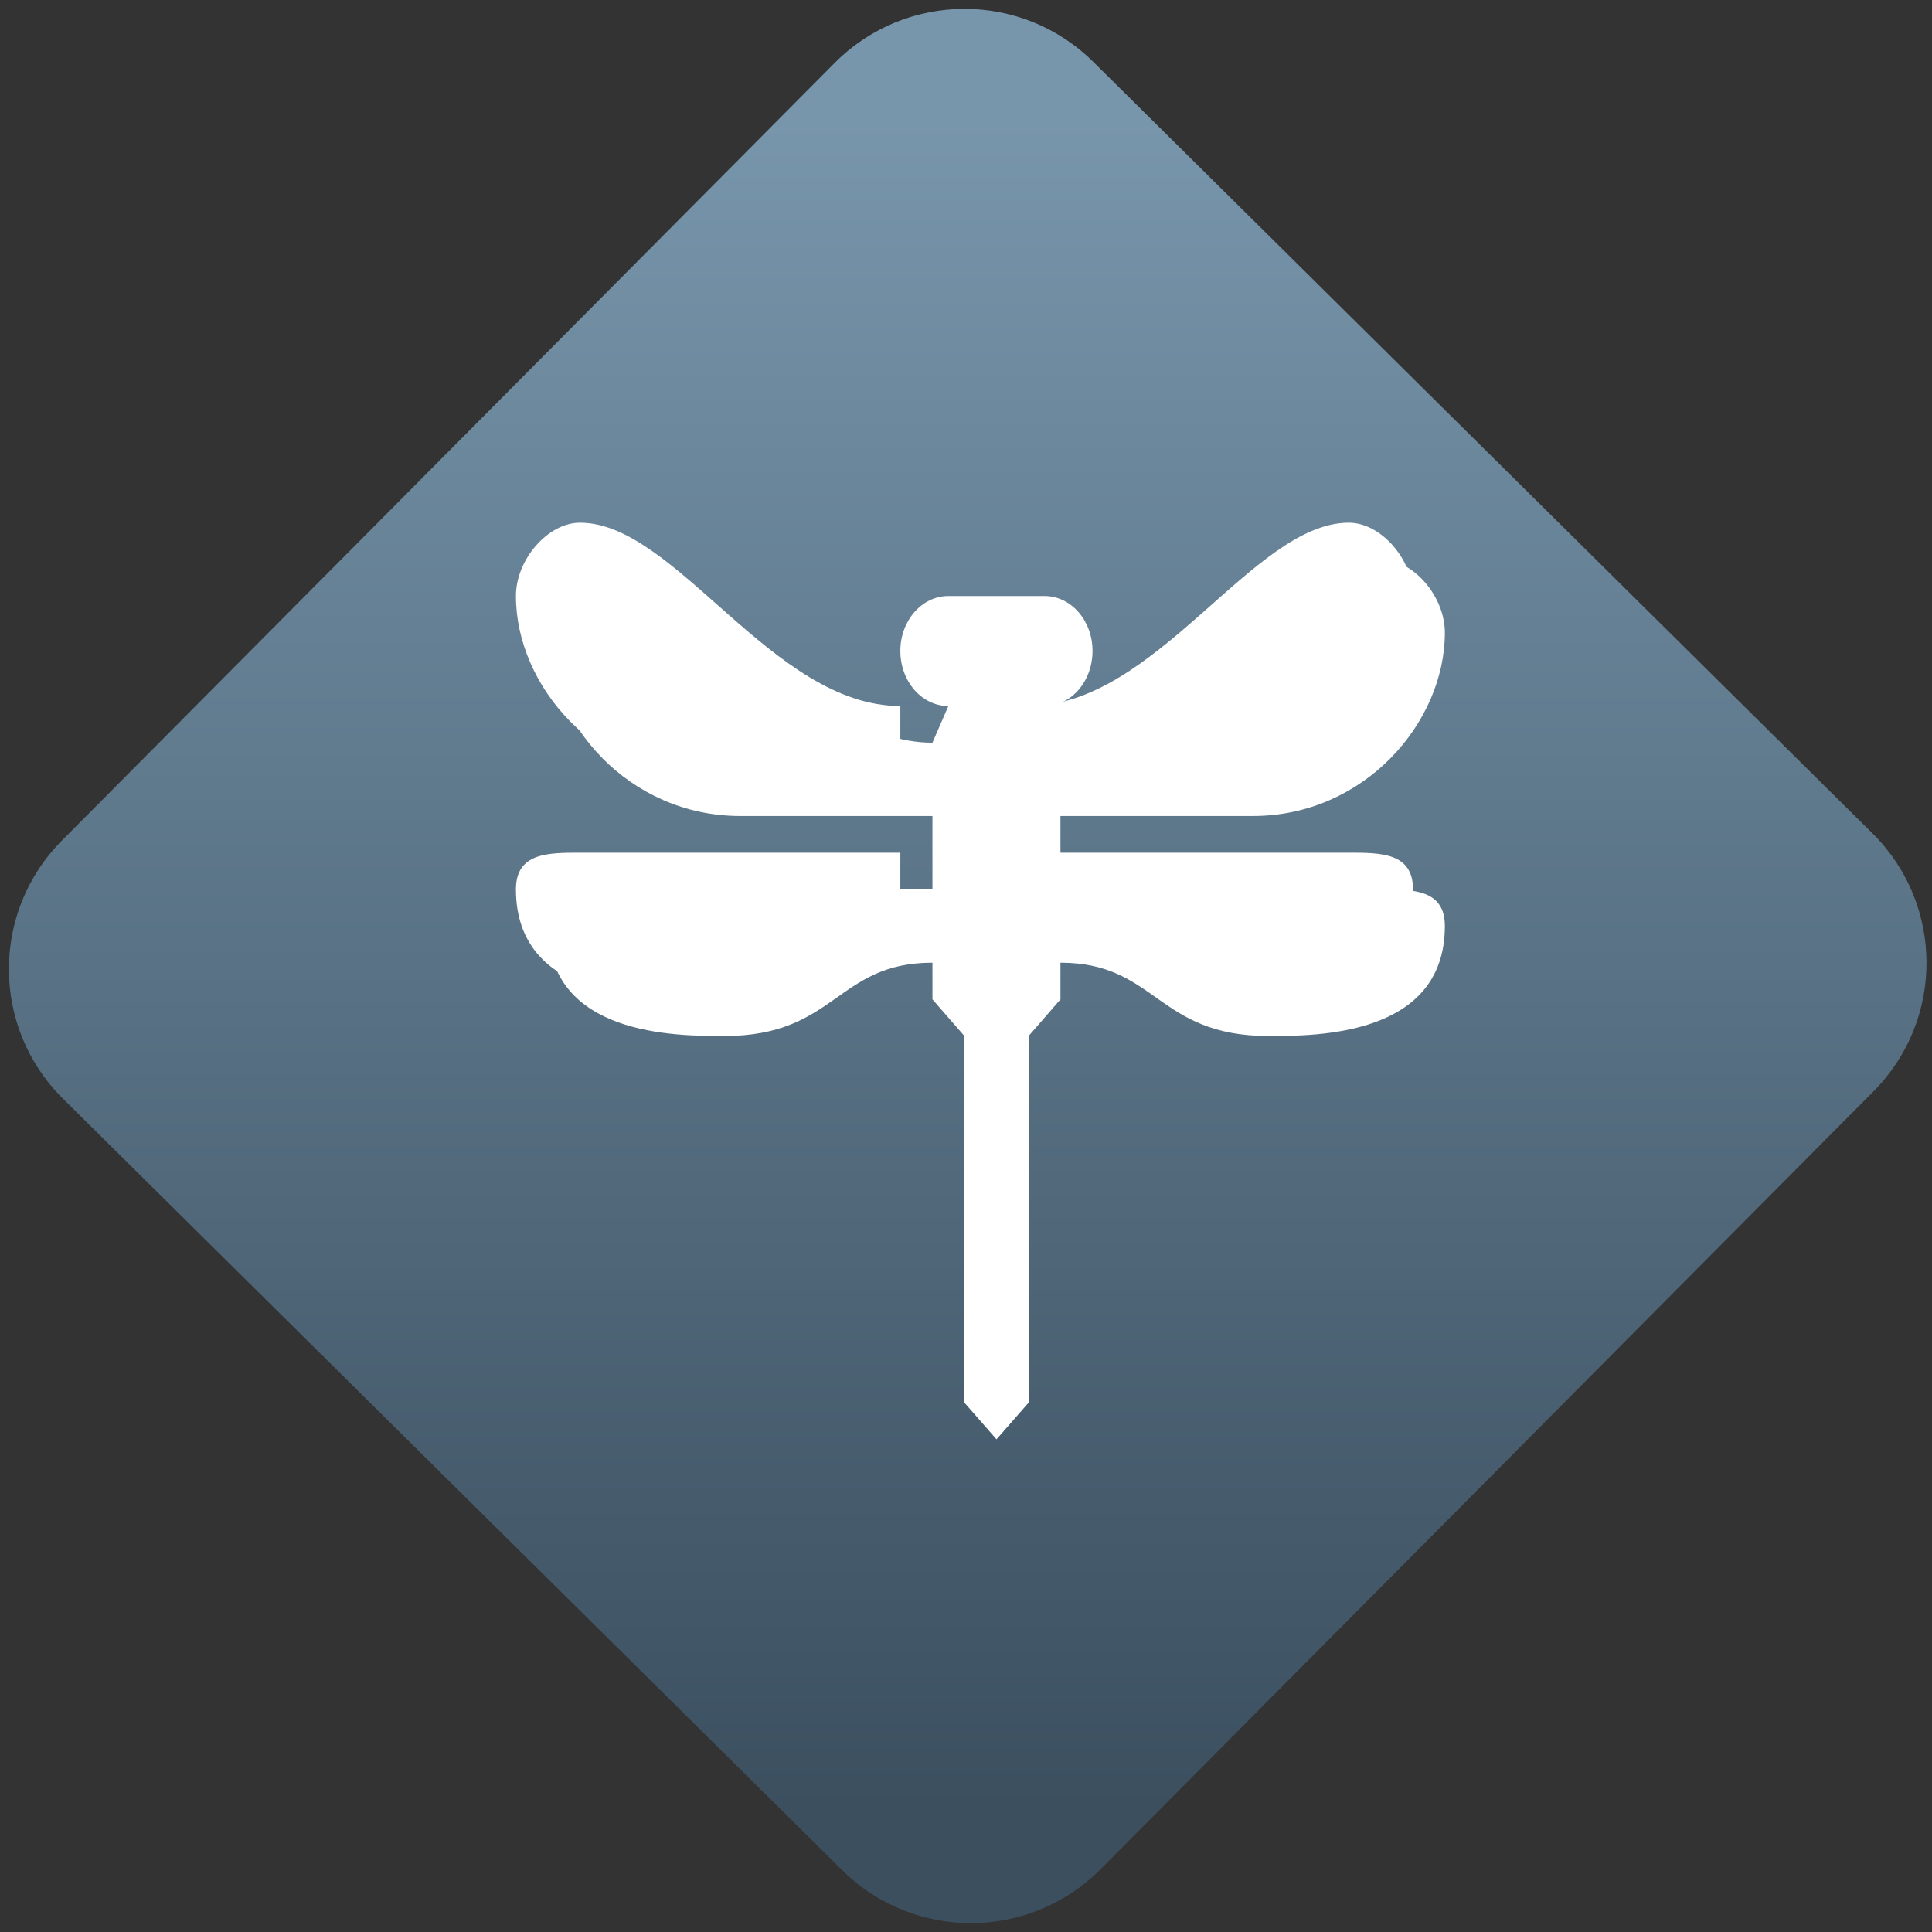 <svg width="64" height="64" viewBox="0 0 64 64" version="1.1"><rect x="0" y="0" width="64" height="64" fill="#333333" stroke="none"/><defs><linearGradient id="linear-pattern-0" gradientUnits="userSpaceOnUse" x1="0" y1="0" x2="0" y2="1" gradientTransform="matrix(60, 0, 0, 56, 0, 4)"><stop offset="0" stop-color="#7795ab" stop-opacity="1"/><stop offset="1" stop-color="#3b4f5f" stop-opacity="1"/></linearGradient></defs><path fill="url(#linear-pattern-0)" fill-opacity="1" d="M 36.219 2.051 L 62.027 27.605 C 64.402 29.957 64.418 33.785 62.059 36.156 L 36.461 61.918 C 34.105 64.289 30.27 64.305 27.895 61.949 L 2.086 36.395 C -0.289 34.043 -0.305 30.215 2.051 27.844 L 27.652 2.082 C 30.008 -0.289 33.844 -0.305 36.219 2.051 Z M 36.219 2.051 " /><g transform="matrix(1.008,0,0,1.003,16.221,16.077)"><path fill-rule="nonzero" fill="rgb(100%, 100%, 100%)" fill-opacity="1" d="M 4.023 2.445 C 2.969 2.445 1.918 3.656 1.918 4.867 C 1.918 7.832 4.562 10.922 8.234 10.922 L 14.551 10.922 L 14.551 13.344 L 4.023 13.344 C 2.969 13.344 1.918 13.344 1.918 14.555 C 1.918 18.188 6.125 18.188 7.707 18.188 C 11.391 18.188 11.391 15.766 14.551 15.766 L 14.551 16.977 L 15.602 18.188 L 15.602 30.297 L 16.656 31.508 L 17.711 30.297 L 17.711 18.188 L 18.758 16.977 L 18.758 15.766 C 21.918 15.766 21.918 18.188 25.602 18.188 C 27.184 18.188 31.391 18.188 31.391 14.555 C 31.391 13.344 30.344 13.344 29.289 13.344 L 18.758 13.344 L 18.758 10.922 L 25.078 10.922 C 28.75 10.922 31.391 7.832 31.391 4.867 C 31.391 3.656 30.344 2.445 29.289 2.445 C 26.129 2.445 22.969 8.5 18.758 8.5 L 18.234 7.289 C 19.109 7.289 19.812 6.477 19.812 5.469 C 19.812 4.469 19.109 3.656 18.234 3.656 L 15.074 3.656 C 14.203 3.656 13.496 4.469 13.496 5.469 C 13.496 6.477 14.203 7.289 15.074 7.289 L 14.551 8.5 C 10.336 8.5 7.18 2.445 4.023 2.445 Z M 4.023 2.445 "/><path fill-rule="nonzero" fill="rgb(100%, 100%, 100%)" fill-opacity="1" d="M 2.969 1.234 C 1.918 1.234 0.863 2.445 0.863 3.656 C 0.863 6.625 3.508 9.711 7.18 9.711 L 13.496 9.711 L 13.496 7.289 C 9.285 7.289 6.125 1.234 2.969 1.234 Z M 28.234 1.234 C 25.078 1.234 21.918 7.289 17.711 7.289 L 17.711 9.711 L 24.023 9.711 C 27.699 9.711 30.344 6.625 30.344 3.656 C 30.344 2.445 29.289 1.234 28.234 1.234 Z M 2.969 12.133 C 1.918 12.133 0.863 12.133 0.863 13.344 C 0.863 16.977 5.078 16.977 6.656 16.977 C 10.336 16.977 10.336 14.555 13.496 14.555 L 13.496 12.133 Z M 17.711 12.133 L 17.711 14.555 C 20.867 14.555 20.867 16.977 24.547 16.977 C 26.129 16.977 30.344 16.977 30.344 13.344 C 30.344 12.133 29.289 12.133 28.234 12.133 Z M 17.711 12.133 "/></g></svg>
